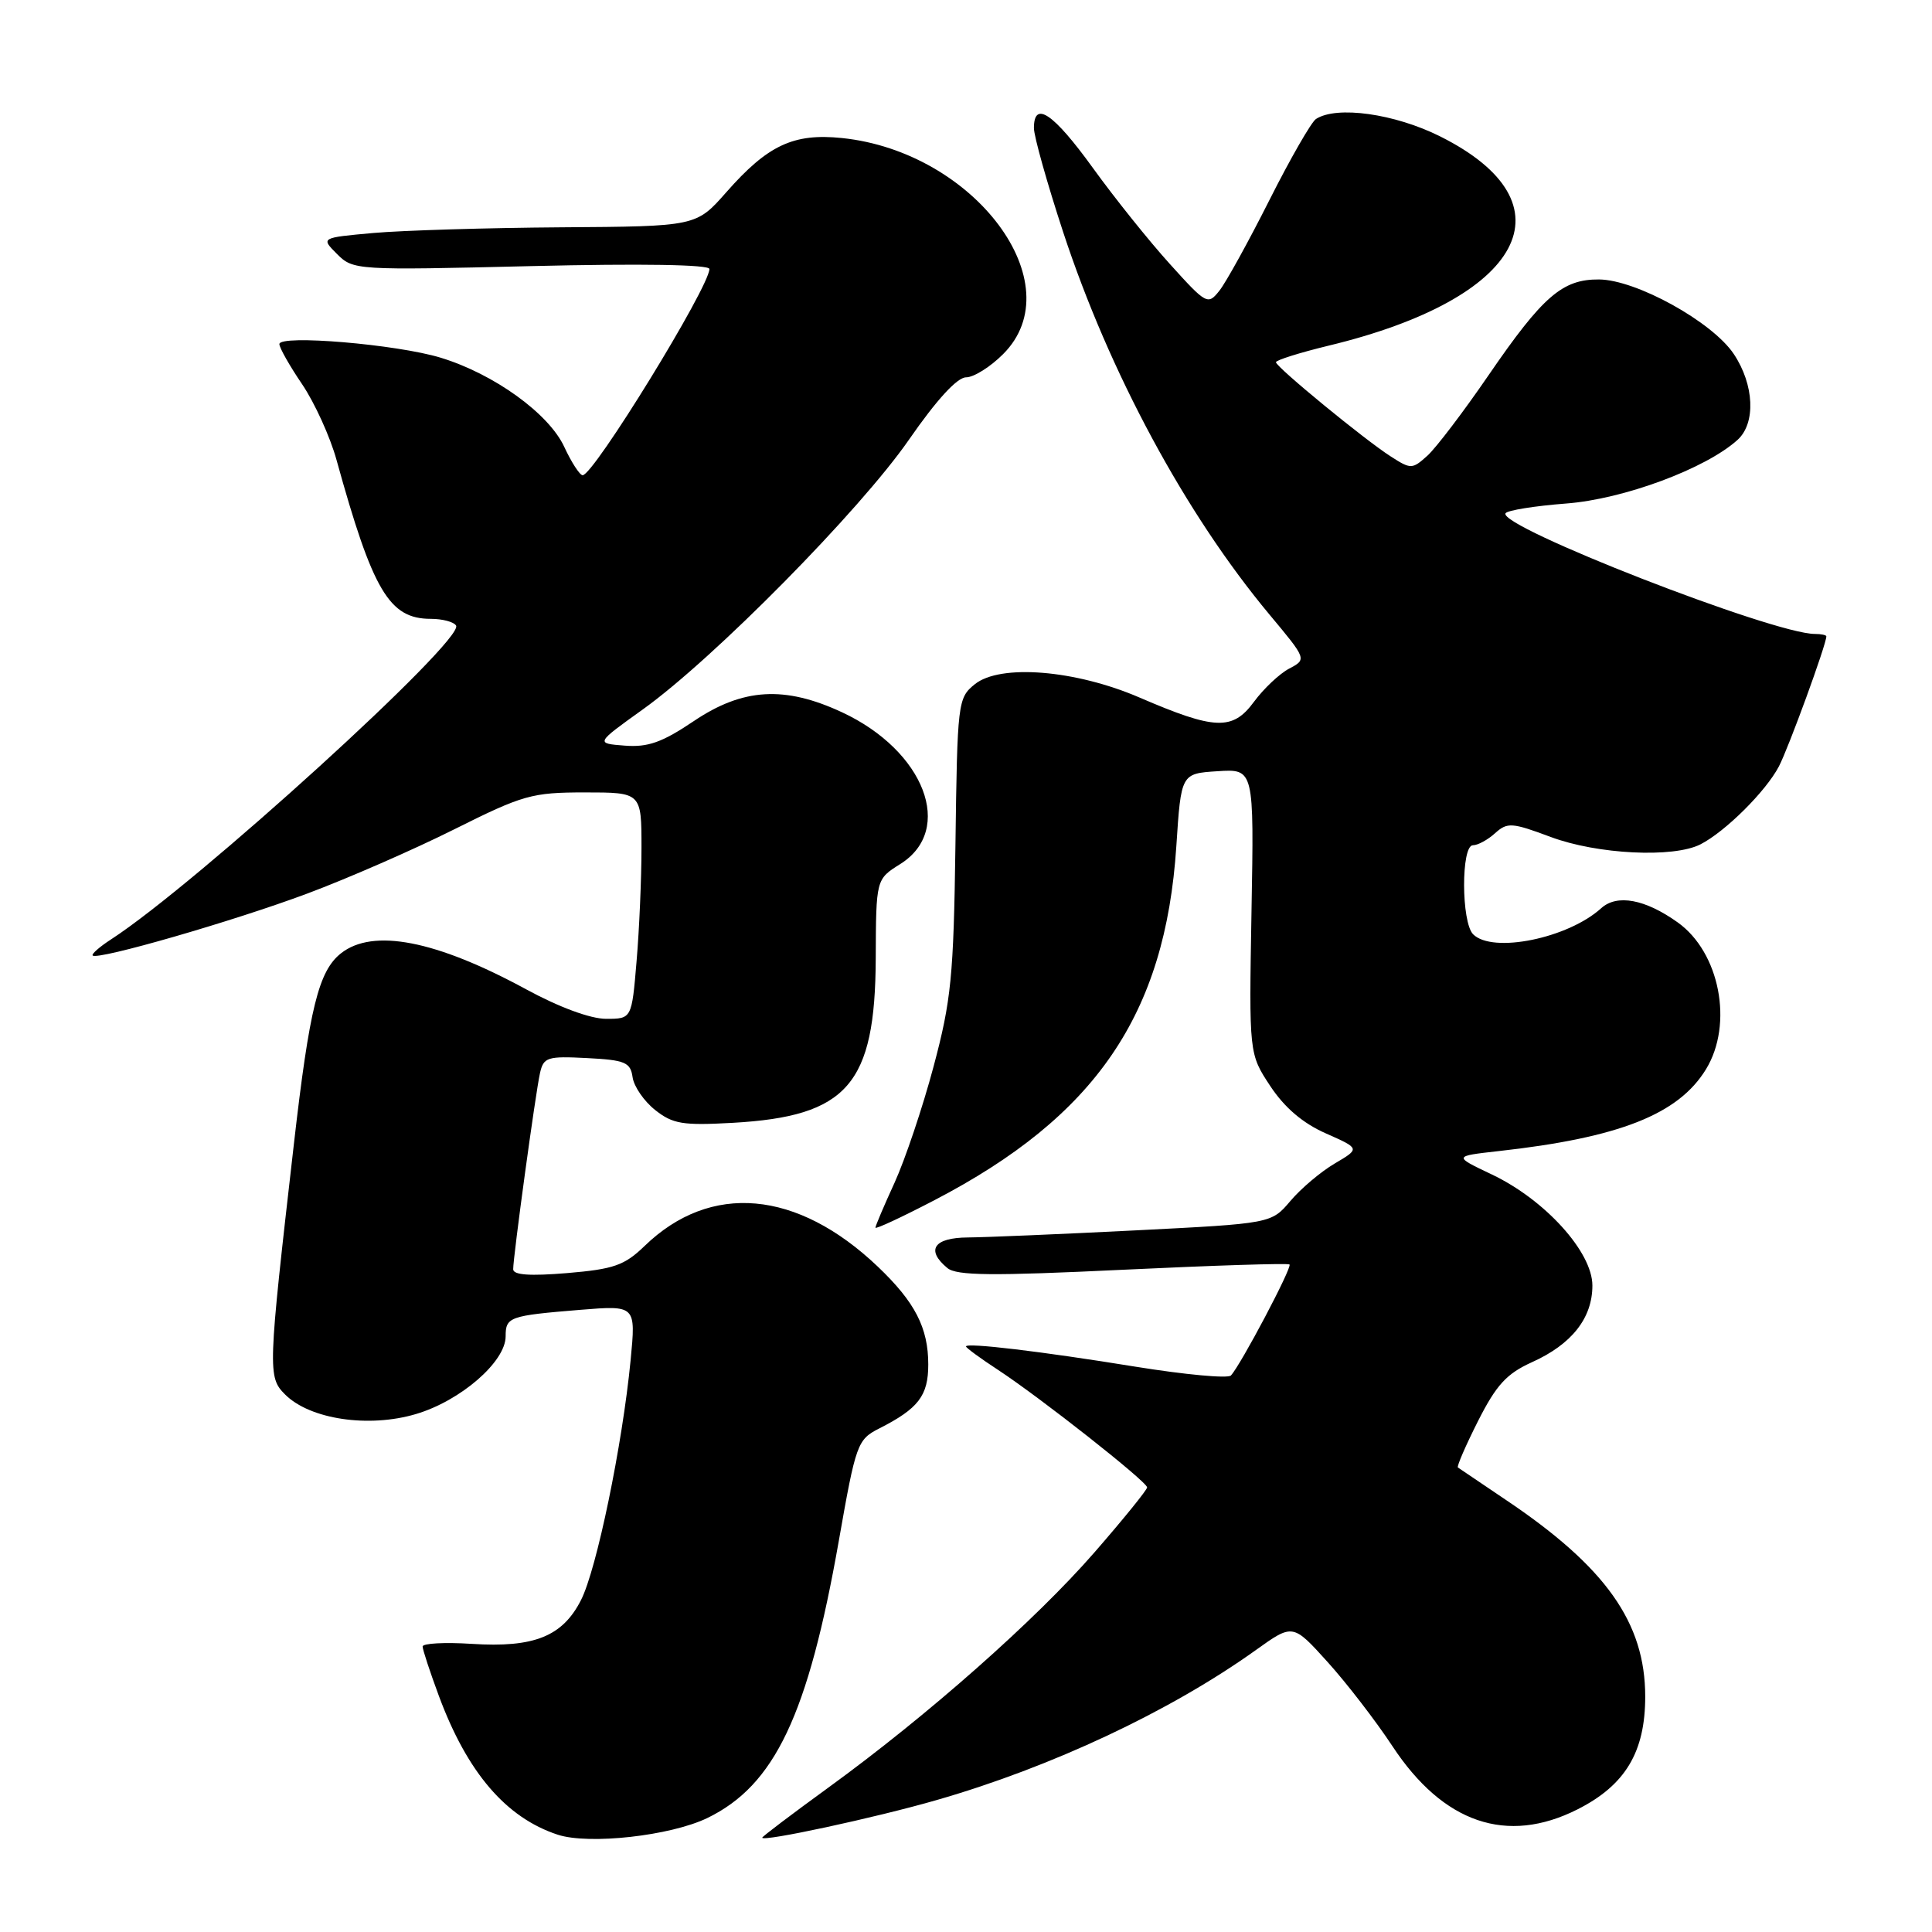 <?xml version="1.0" encoding="UTF-8" standalone="no"?>
<!DOCTYPE svg PUBLIC "-//W3C//DTD SVG 1.1//EN" "http://www.w3.org/Graphics/SVG/1.1/DTD/svg11.dtd" >
<svg xmlns="http://www.w3.org/2000/svg" xmlns:xlink="http://www.w3.org/1999/xlink" version="1.1" viewBox="0 0 256 256">
 <g >
 <path fill="currentColor"
d=" M 93.72 240.90 C 102.67 236.56 107.08 227.25 111.15 204.15 C 113.41 191.29 113.61 190.75 116.50 189.28 C 121.70 186.64 123.00 184.94 123.00 180.80 C 123.00 175.94 121.24 172.53 116.33 167.85 C 105.64 157.66 94.15 156.63 85.41 165.10 C 82.74 167.68 81.32 168.17 75.16 168.69 C 70.22 169.10 68.00 168.95 68.00 168.18 C 68.00 166.49 70.96 144.82 71.55 142.20 C 72.02 140.08 72.52 139.93 77.78 140.20 C 82.83 140.46 83.54 140.76 83.82 142.73 C 83.99 143.96 85.34 145.92 86.82 147.09 C 89.16 148.94 90.47 149.15 97.10 148.78 C 112.31 147.92 115.97 143.70 116.04 127.00 C 116.08 116.50 116.08 116.50 119.29 114.49 C 126.53 109.95 122.51 99.47 111.57 94.38 C 103.97 90.84 98.43 91.17 91.93 95.55 C 87.74 98.37 85.86 99.04 82.78 98.80 C 78.90 98.50 78.90 98.50 85.18 94.00 C 94.58 87.27 113.97 67.61 120.45 58.25 C 124.10 52.98 126.83 50.00 128.01 50.00 C 129.02 50.00 131.23 48.62 132.92 46.92 C 142.22 37.63 129.15 20.11 111.56 18.29 C 105.14 17.63 101.73 19.23 96.24 25.47 C 92.25 30.00 92.25 30.00 74.37 30.12 C 64.54 30.19 53.35 30.53 49.50 30.87 C 42.50 31.50 42.50 31.50 44.66 33.66 C 46.80 35.80 47.19 35.82 70.41 35.26 C 84.95 34.91 94.00 35.06 94.00 35.64 C 94.00 38.02 78.63 63.03 77.20 62.97 C 76.82 62.96 75.72 61.27 74.77 59.22 C 72.73 54.80 65.45 49.55 58.40 47.40 C 52.57 45.62 36.99 44.31 37.02 45.60 C 37.03 46.10 38.39 48.50 40.05 50.94 C 41.70 53.39 43.75 57.89 44.59 60.94 C 49.40 78.32 51.58 82.00 57.08 82.00 C 58.62 82.00 60.13 82.40 60.43 82.89 C 61.60 84.77 25.96 117.18 14.72 124.47 C 13.19 125.46 12.09 126.43 12.28 126.61 C 12.92 127.26 30.93 122.06 40.72 118.40 C 46.10 116.39 54.88 112.55 60.23 109.87 C 69.29 105.34 70.48 105.00 77.48 105.00 C 85.00 105.00 85.00 105.00 85.00 112.35 C 85.00 116.39 84.71 123.14 84.35 127.35 C 83.71 135.00 83.71 135.00 80.31 135.00 C 78.24 135.00 74.07 133.46 69.70 131.08 C 57.77 124.60 49.42 122.97 45.18 126.32 C 42.22 128.65 41.00 133.59 38.94 151.60 C 35.49 181.68 35.46 182.46 37.78 184.78 C 41.07 188.07 48.85 189.23 55.11 187.37 C 61.03 185.62 67.00 180.44 67.00 177.07 C 67.00 174.50 67.48 174.33 76.88 173.56 C 84.26 172.96 84.26 172.96 83.56 180.23 C 82.47 191.47 79.06 207.96 76.98 212.03 C 74.53 216.84 70.76 218.35 62.51 217.82 C 58.93 217.59 56.00 217.75 56.00 218.17 C 56.00 218.58 56.97 221.53 58.15 224.71 C 61.92 234.88 67.05 240.86 73.91 243.11 C 78.06 244.46 88.83 243.26 93.72 240.90 Z  M 124.10 238.52 C 139.34 234.14 155.07 226.75 166.41 218.64 C 171.31 215.13 171.31 215.13 175.91 220.22 C 178.43 223.01 182.30 228.03 184.50 231.37 C 191.23 241.59 199.68 244.47 209.03 239.75 C 215.36 236.55 218.00 232.16 218.00 224.81 C 218.00 215.00 212.77 207.62 199.50 198.72 C 196.20 196.50 193.36 194.58 193.18 194.45 C 193.01 194.31 194.21 191.54 195.85 188.29 C 198.27 183.51 199.63 182.02 202.99 180.50 C 208.26 178.13 211.00 174.66 211.00 170.34 C 211.00 165.90 204.73 158.98 197.69 155.63 C 192.57 153.20 192.57 153.20 198.54 152.53 C 214.58 150.75 222.41 147.66 226.06 141.67 C 229.71 135.68 227.88 126.19 222.30 122.22 C 217.99 119.14 214.26 118.45 212.17 120.34 C 207.76 124.34 197.77 126.37 195.20 123.80 C 193.62 122.22 193.59 112.00 195.17 112.00 C 195.82 112.00 197.14 111.28 198.11 110.40 C 199.73 108.94 200.33 108.98 205.47 110.90 C 211.65 113.21 221.74 113.71 225.32 111.88 C 228.62 110.19 233.98 104.86 235.71 101.56 C 236.99 99.11 242.00 85.39 242.00 84.32 C 242.00 84.15 241.32 84.00 240.48 84.00 C 234.96 84.00 198.42 69.75 199.49 68.01 C 199.74 67.62 203.35 67.04 207.51 66.72 C 215.12 66.15 226.02 62.10 230.23 58.29 C 232.68 56.08 232.45 50.97 229.73 46.90 C 226.88 42.64 216.81 37.07 211.88 37.03 C 207.03 36.99 204.42 39.25 197.24 49.72 C 193.93 54.55 190.28 59.35 189.14 60.38 C 187.13 62.19 186.95 62.20 184.28 60.48 C 180.82 58.27 169.14 48.68 169.07 48.00 C 169.04 47.73 172.18 46.74 176.05 45.80 C 201.95 39.56 208.65 26.98 190.82 18.07 C 184.80 15.06 177.11 13.98 174.37 15.77 C 173.76 16.17 170.98 21.00 168.21 26.50 C 165.44 32.00 162.46 37.40 161.59 38.50 C 160.05 40.45 159.87 40.36 155.03 35.00 C 152.29 31.98 147.69 26.24 144.81 22.25 C 139.57 15.00 137.00 13.26 137.00 16.97 C 137.00 18.05 138.74 24.25 140.87 30.74 C 147.00 49.38 157.08 68.08 168.21 81.43 C 173.16 87.36 173.16 87.36 170.83 88.59 C 169.55 89.26 167.44 91.25 166.15 93.00 C 163.33 96.83 161.00 96.74 151.00 92.43 C 142.50 88.76 132.51 87.95 129.16 90.67 C 126.92 92.48 126.85 93.04 126.60 112.02 C 126.36 129.38 126.04 132.57 123.70 141.33 C 122.26 146.73 119.93 153.65 118.54 156.70 C 117.14 159.75 116.00 162.44 116.00 162.67 C 116.00 162.91 119.52 161.27 123.82 159.03 C 145.21 147.90 154.41 134.43 155.87 112.13 C 156.50 102.50 156.50 102.50 161.33 102.19 C 166.17 101.88 166.17 101.88 165.83 120.76 C 165.50 139.64 165.50 139.64 168.32 143.91 C 170.21 146.77 172.64 148.84 175.68 150.18 C 180.22 152.19 180.22 152.19 176.86 154.17 C 175.01 155.26 172.36 157.50 170.98 159.14 C 168.45 162.12 168.45 162.12 150.48 163.03 C 140.59 163.53 130.59 163.95 128.25 163.97 C 123.73 164.00 122.64 165.63 125.53 168.02 C 126.75 169.04 131.47 169.08 148.78 168.25 C 160.73 167.68 170.67 167.36 170.87 167.55 C 171.25 167.91 164.39 180.90 163.10 182.26 C 162.70 182.68 157.01 182.15 150.44 181.09 C 137.88 179.05 128.00 177.88 128.00 178.41 C 128.00 178.59 129.91 179.99 132.25 181.52 C 137.87 185.21 152.00 196.34 152.00 197.09 C 152.00 197.41 148.86 201.29 145.01 205.71 C 137.21 214.67 122.92 227.31 109.73 236.89 C 104.93 240.38 101.00 243.35 101.00 243.50 C 101.00 244.09 115.96 240.87 124.10 238.52 Z "/>
</g>
</svg>